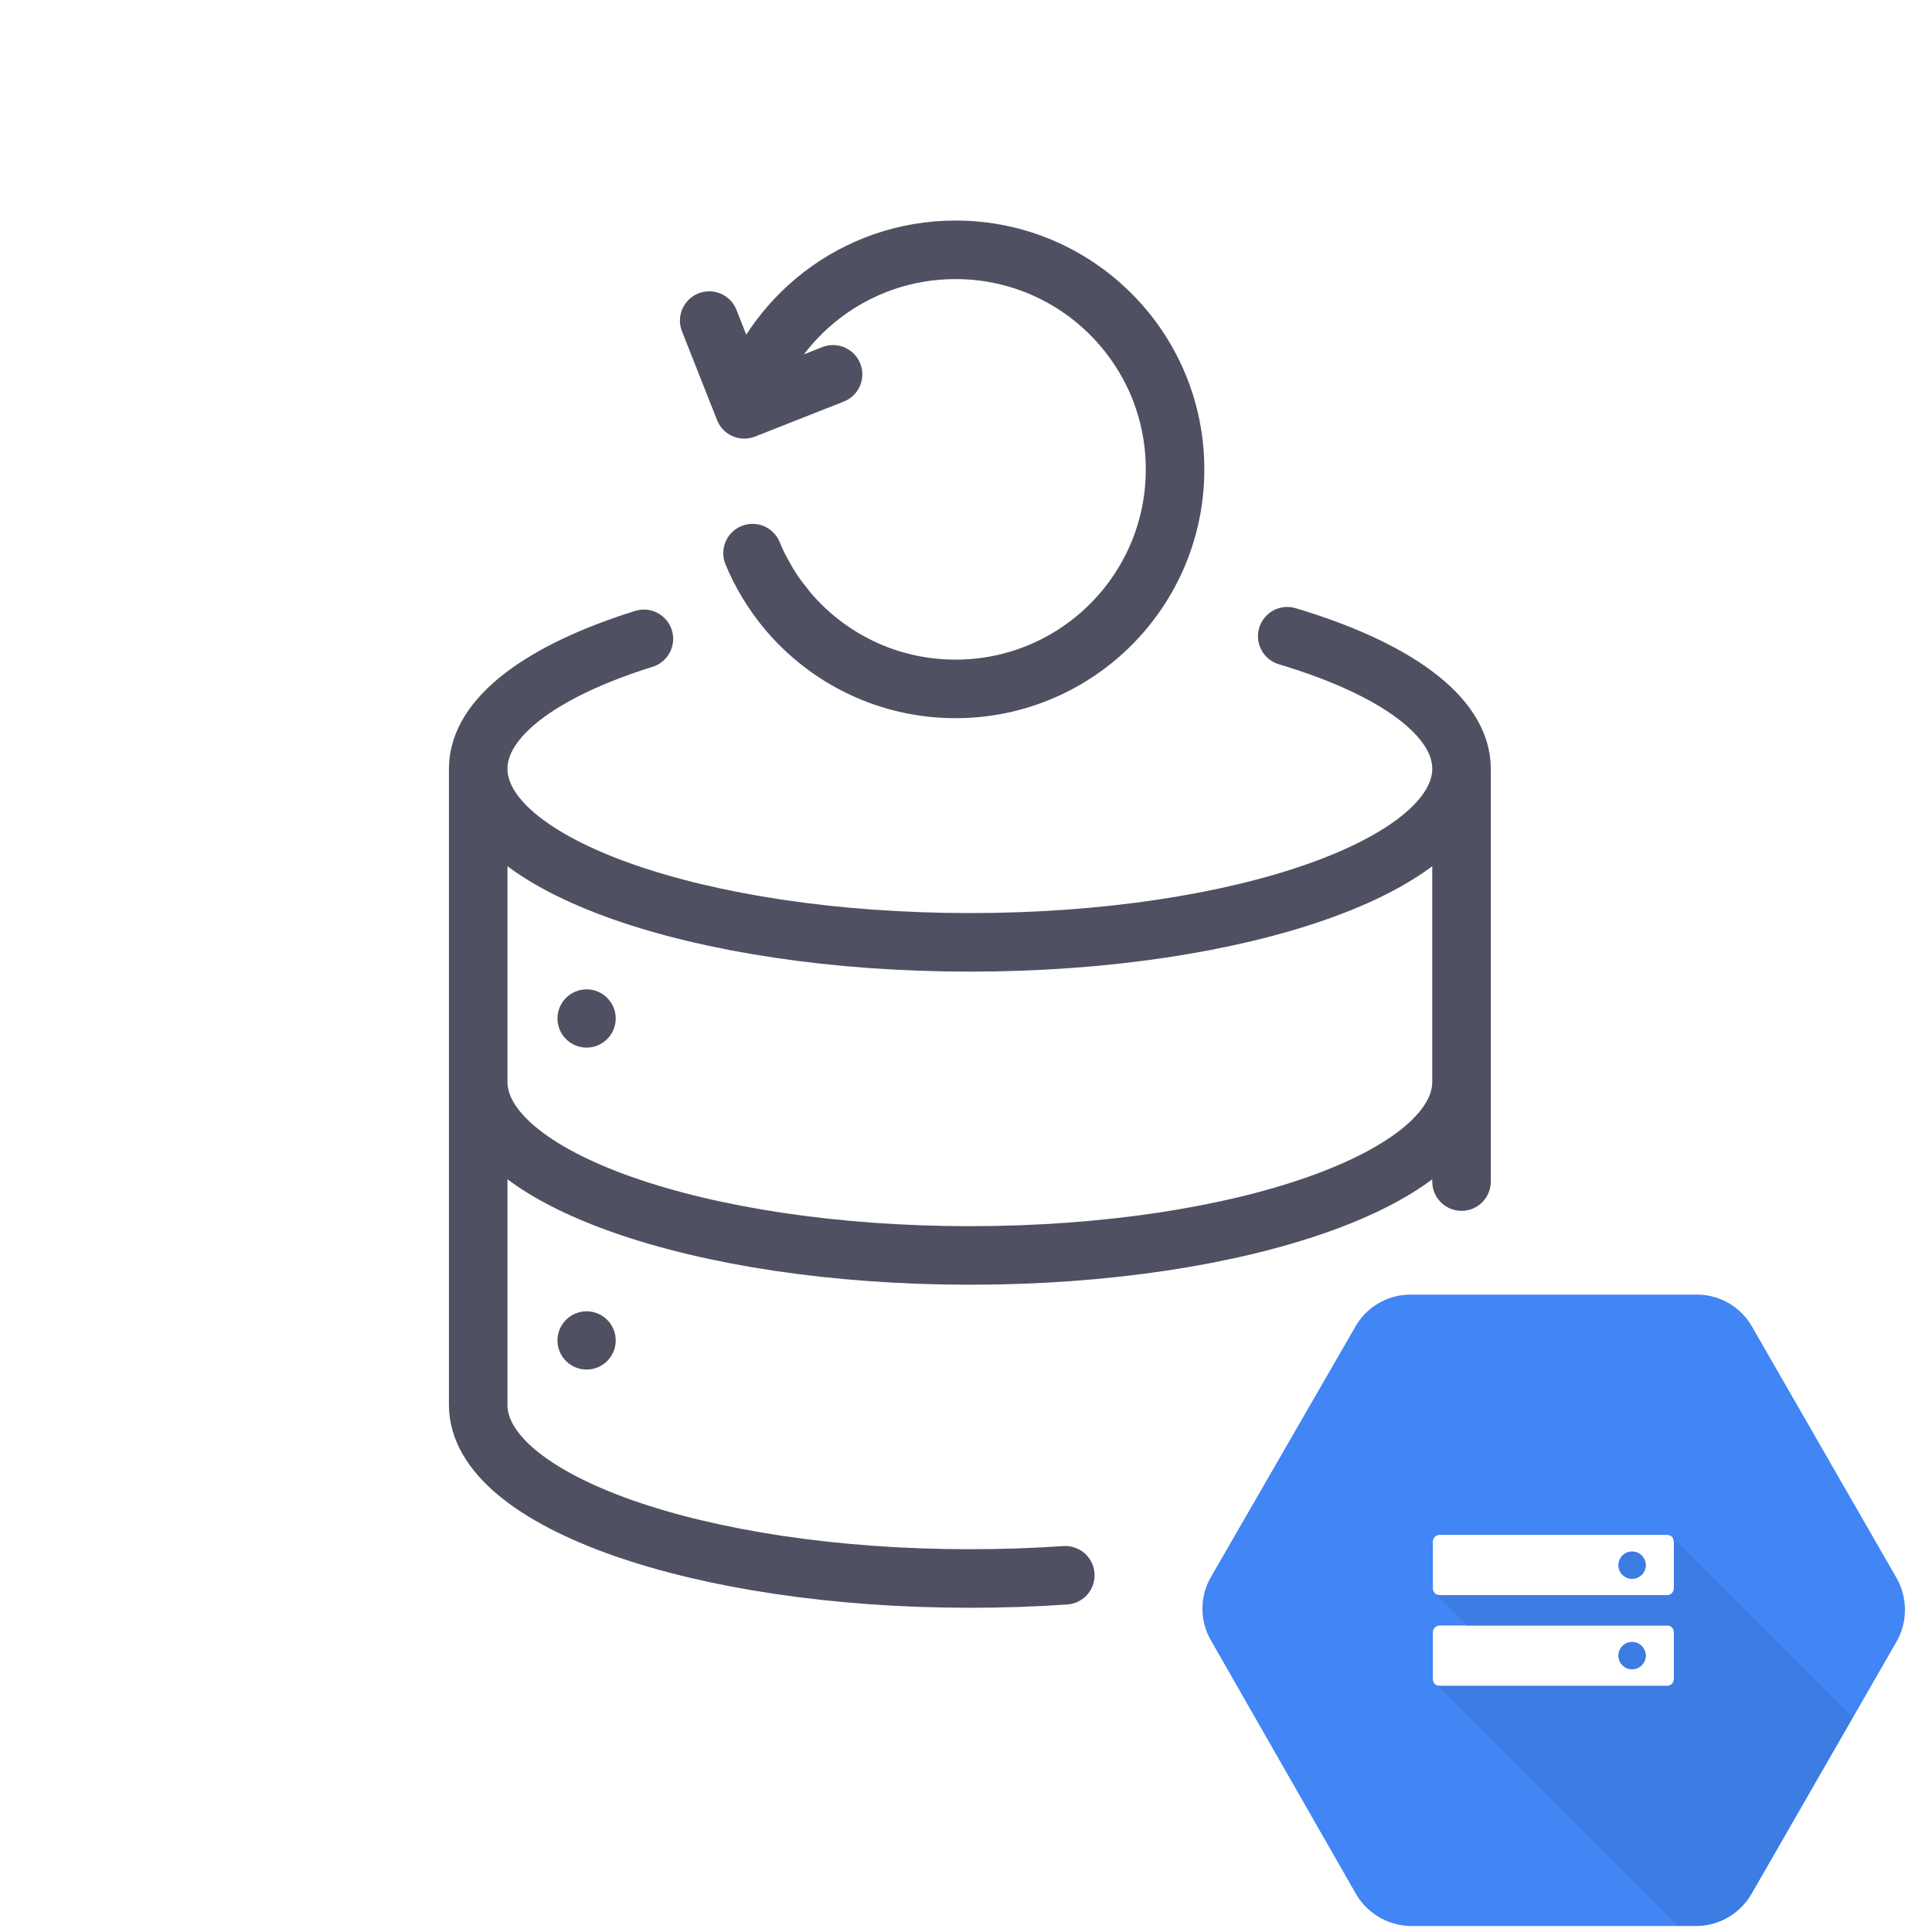 <svg width="33" height="33" viewBox="0 0 33 33" fill="none" xmlns="http://www.w3.org/2000/svg">
<path fill-rule="evenodd" clip-rule="evenodd" d="M29.929 22.665L32.394 26.953C32.489 27.119 32.538 27.306 32.538 27.497C32.538 27.688 32.489 27.875 32.394 28.041L29.929 32.329C29.837 32.496 29.703 32.636 29.541 32.736C29.379 32.835 29.194 32.891 29.003 32.897H24.071C23.881 32.89 23.696 32.834 23.534 32.733C23.372 32.633 23.238 32.493 23.147 32.326L20.681 28.014C20.587 27.851 20.538 27.666 20.538 27.478C20.538 27.29 20.587 27.105 20.681 26.941L23.148 22.665C23.24 22.5 23.374 22.363 23.536 22.266C23.699 22.169 23.883 22.116 24.072 22.113H29.004C29.193 22.116 29.378 22.169 29.54 22.266C29.702 22.363 29.836 22.5 29.929 22.665ZM28.478 26.217H24.593C24.563 26.216 24.533 26.227 24.511 26.248C24.489 26.268 24.476 26.297 24.475 26.327V27.134C24.475 27.164 24.487 27.193 24.508 27.214C24.529 27.235 24.558 27.247 24.588 27.247H28.478C28.508 27.247 28.537 27.235 28.558 27.214C28.579 27.192 28.591 27.164 28.591 27.134V26.33C28.591 26.3 28.58 26.271 28.558 26.25C28.537 26.229 28.508 26.217 28.478 26.217ZM27.877 26.967C27.831 26.967 27.786 26.953 27.748 26.928C27.71 26.902 27.68 26.866 27.662 26.823C27.645 26.781 27.64 26.734 27.649 26.689C27.658 26.644 27.68 26.602 27.713 26.57C27.745 26.537 27.787 26.515 27.832 26.506C27.877 26.497 27.924 26.502 27.966 26.519C28.009 26.537 28.045 26.567 28.07 26.605C28.096 26.643 28.11 26.688 28.11 26.734C28.11 26.796 28.085 26.855 28.041 26.899C27.998 26.942 27.939 26.967 27.877 26.967ZM28.478 27.765H24.593C24.563 27.765 24.533 27.776 24.511 27.797C24.489 27.817 24.476 27.846 24.475 27.876V28.687C24.476 28.716 24.489 28.744 24.51 28.764C24.531 28.785 24.559 28.796 24.588 28.797H28.478C28.508 28.797 28.537 28.785 28.558 28.763C28.579 28.742 28.591 28.713 28.591 28.683V27.875C28.591 27.845 28.58 27.816 28.558 27.795C28.537 27.774 28.508 27.762 28.478 27.762V27.765ZM27.877 28.512C27.831 28.512 27.786 28.498 27.748 28.473C27.71 28.447 27.68 28.411 27.662 28.368C27.645 28.326 27.64 28.279 27.649 28.234C27.658 28.189 27.68 28.147 27.713 28.115C27.745 28.082 27.787 28.06 27.832 28.051C27.877 28.042 27.924 28.047 27.966 28.064C28.009 28.082 28.045 28.112 28.07 28.15C28.096 28.188 28.11 28.233 28.11 28.279C28.11 28.31 28.104 28.34 28.092 28.368C28.08 28.396 28.063 28.422 28.041 28.444C28.02 28.465 27.994 28.482 27.966 28.494C27.938 28.506 27.908 28.512 27.877 28.512Z" fill="#4285F4"/>
<path fill-rule="evenodd" clip-rule="evenodd" d="M24.505 27.211L24.504 27.211L25.058 27.765H28.478V27.762C28.508 27.762 28.537 27.774 28.558 27.795C28.579 27.816 28.591 27.845 28.591 27.875V28.683C28.591 28.713 28.579 28.742 28.558 28.763C28.537 28.785 28.508 28.797 28.478 28.797H24.588C24.57 28.797 24.553 28.792 24.537 28.784L28.648 32.895H28.999C29.189 32.888 29.374 32.832 29.536 32.733C29.698 32.633 29.832 32.493 29.924 32.327L31.642 29.338L28.552 26.243L28.551 26.243C28.553 26.245 28.556 26.248 28.558 26.25C28.579 26.271 28.591 26.3 28.591 26.33V27.134C28.591 27.164 28.579 27.192 28.558 27.214C28.537 27.235 28.508 27.247 28.478 27.247H24.588C24.558 27.247 24.529 27.235 24.508 27.214C24.507 27.213 24.506 27.212 24.505 27.211ZM27.877 26.967C27.831 26.967 27.786 26.953 27.748 26.928C27.71 26.902 27.68 26.866 27.662 26.823C27.645 26.781 27.64 26.734 27.649 26.689C27.658 26.644 27.68 26.602 27.713 26.57C27.745 26.537 27.787 26.515 27.832 26.506C27.877 26.497 27.924 26.502 27.966 26.519C28.009 26.537 28.045 26.567 28.07 26.605C28.096 26.643 28.11 26.688 28.11 26.734C28.11 26.796 28.085 26.855 28.041 26.899C27.998 26.942 27.939 26.967 27.877 26.967ZM27.877 28.512C27.831 28.512 27.786 28.498 27.748 28.473C27.71 28.447 27.68 28.411 27.662 28.368C27.645 28.326 27.64 28.279 27.649 28.234C27.658 28.189 27.68 28.147 27.713 28.115C27.745 28.082 27.787 28.06 27.832 28.051C27.877 28.042 27.924 28.047 27.966 28.064C28.009 28.082 28.045 28.112 28.07 28.15C28.096 28.188 28.11 28.233 28.11 28.279C28.11 28.31 28.104 28.34 28.092 28.368C28.08 28.396 28.063 28.422 28.041 28.444C28.02 28.465 27.994 28.482 27.966 28.494C27.938 28.506 27.908 28.512 27.877 28.512Z" fill="#3D7CE3"/>
<path d="M24.964 13.131C24.964 14.769 21.204 16.096 16.566 16.096C11.928 16.096 8.168 14.769 8.168 13.131M24.964 13.131V20.182M24.964 13.131C24.964 12.223 23.808 11.411 21.987 10.867M8.168 13.131V23.997C8.168 25.635 11.928 26.962 16.566 26.962C17.124 26.962 17.669 26.943 18.196 26.907M8.168 13.131C8.168 12.248 9.262 11.455 10.998 10.912M24.964 18.479C24.964 20.116 21.204 21.444 16.566 21.444C11.928 21.444 8.168 20.116 8.168 18.479M12.713 6.992C13.159 5.419 14.605 4.267 16.321 4.267C18.392 4.267 20.071 5.946 20.071 8.017C20.071 10.088 18.392 11.767 16.321 11.767C15.172 11.767 14.143 11.25 13.455 10.436M12.713 6.992L12.114 5.476M12.713 6.992L14.229 6.394M13.455 10.436C13.389 10.358 13.326 10.277 13.267 10.194M13.455 10.436L13.267 10.194M13.267 10.194C13.211 10.116 13.159 10.036 13.109 9.953M13.109 9.953C13.061 9.875 13.017 9.794 12.975 9.712M13.109 9.953L12.975 9.712M12.975 9.712C12.931 9.626 12.891 9.538 12.854 9.448" stroke="#4F5162" stroke-linecap="round" stroke-linejoin="round"/>
<path fill-rule="evenodd" clip-rule="evenodd" d="M10.02 17.894C10.294 17.894 10.517 17.671 10.517 17.396C10.517 17.122 10.294 16.899 10.02 16.899C9.745 16.899 9.522 17.122 9.522 17.396C9.522 17.671 9.745 17.894 10.02 17.894ZM10.02 23.393C10.294 23.393 10.517 23.17 10.517 22.896C10.517 22.621 10.294 22.398 10.02 22.398C9.745 22.398 9.522 22.621 9.522 22.896C9.522 23.17 9.745 23.393 10.02 23.393Z" fill="#4F5162"/>
</svg>
